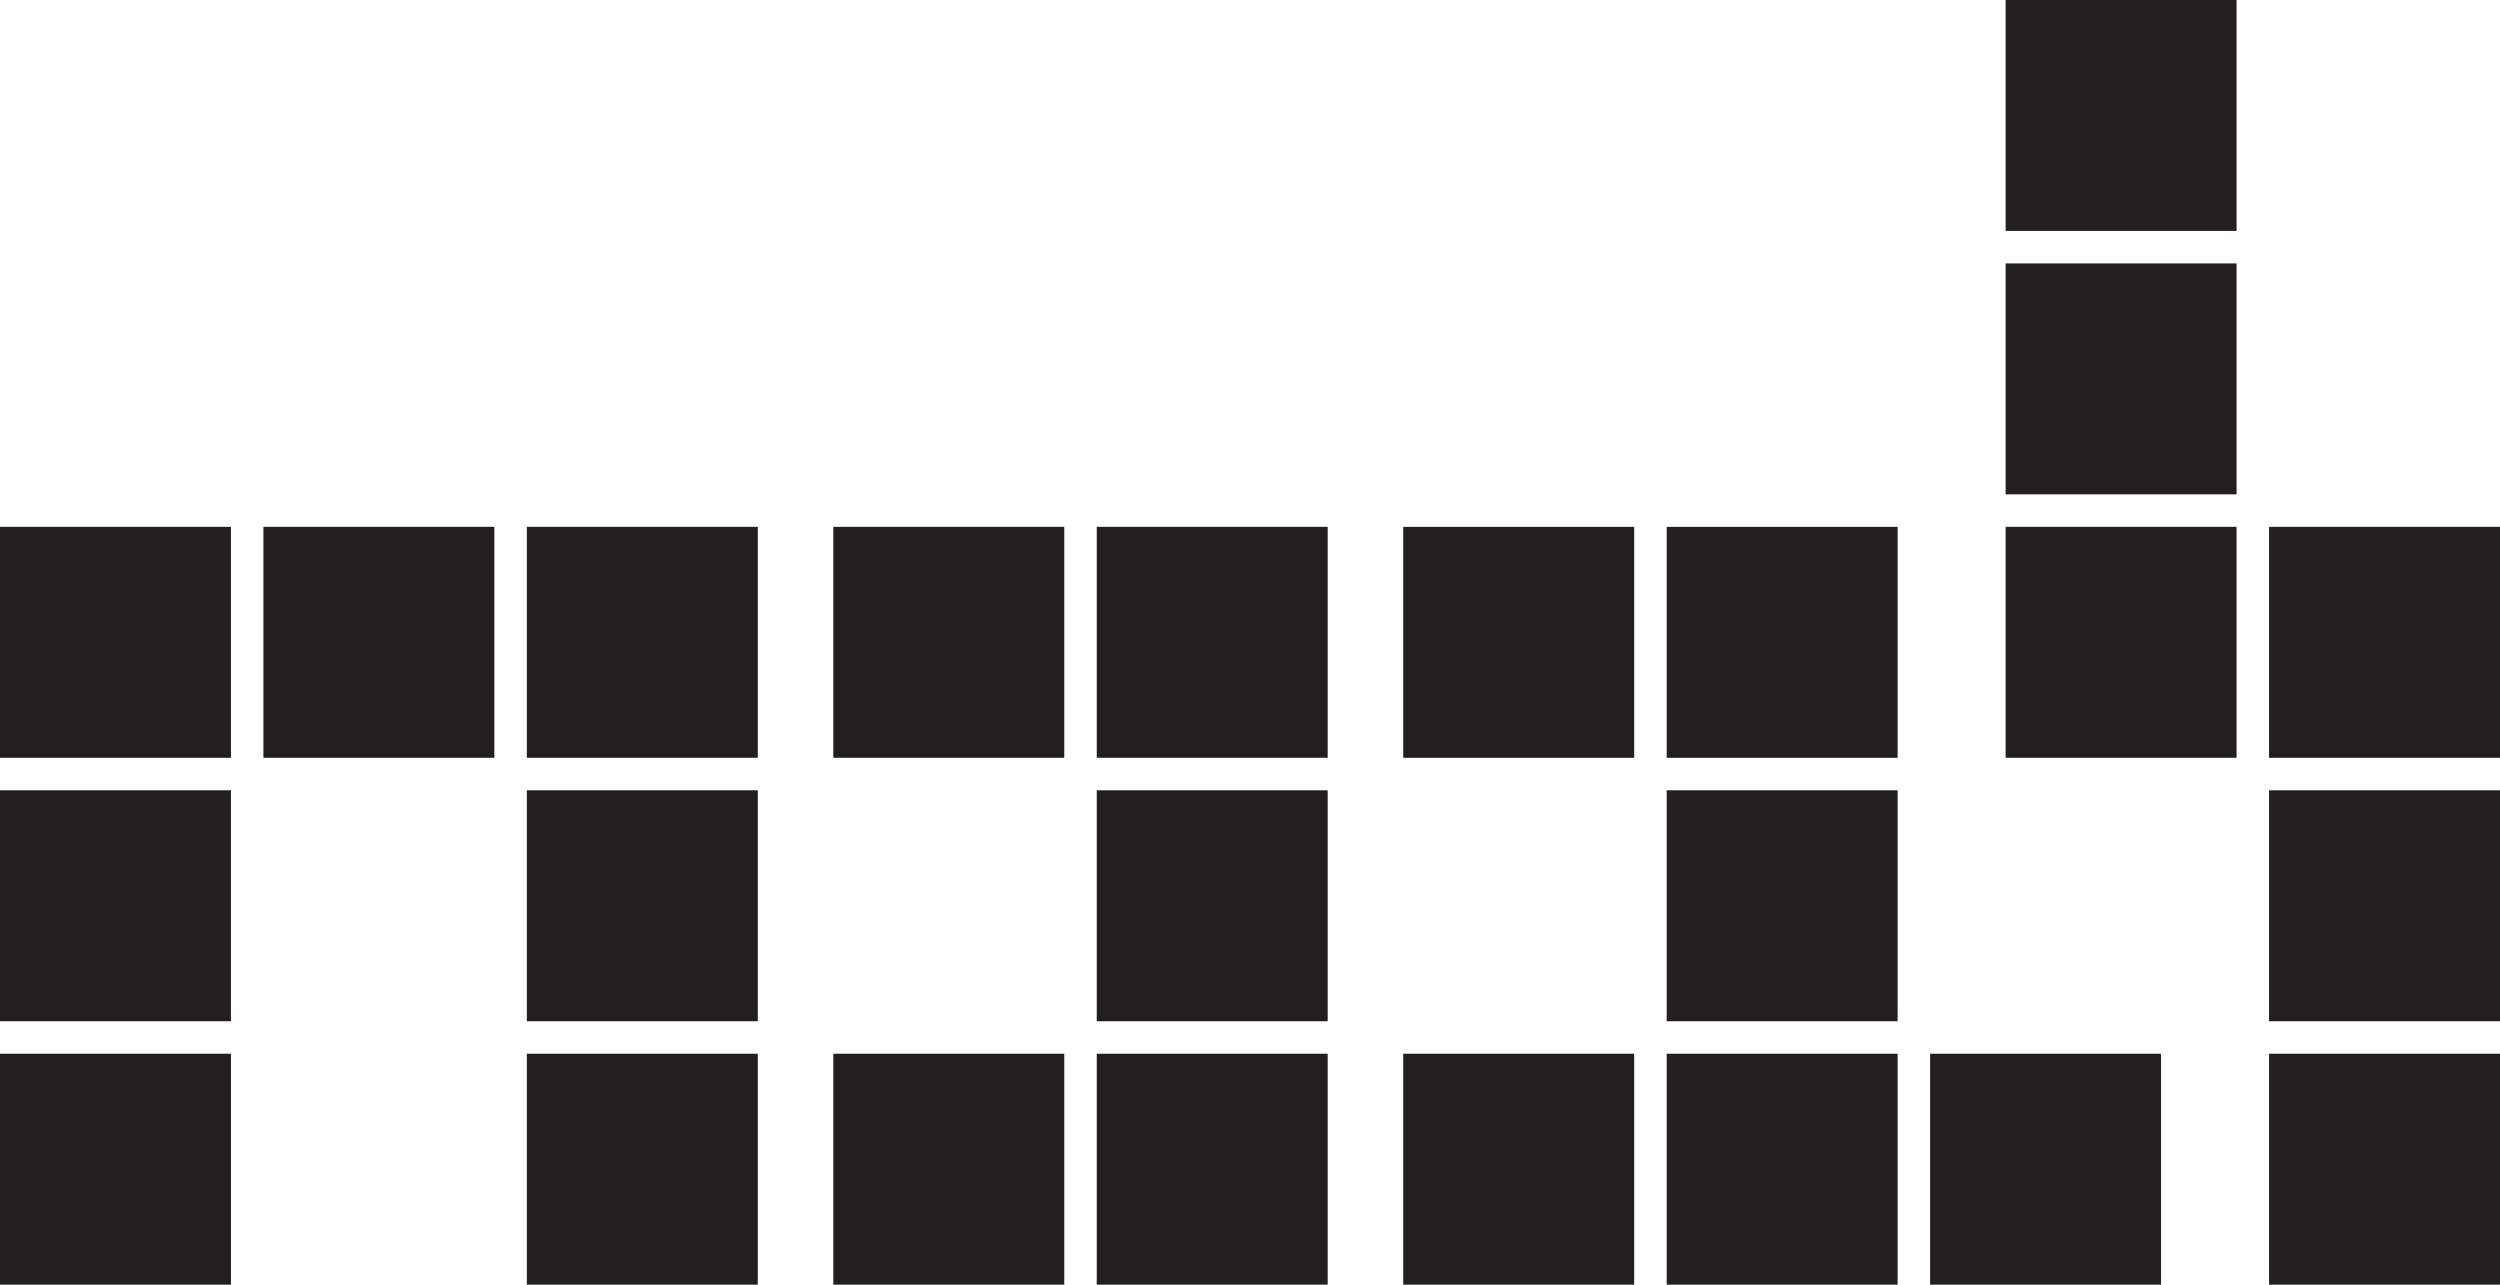 <?xml version="1.0" encoding="UTF-8"?><svg id="Layer_1" xmlns="http://www.w3.org/2000/svg" viewBox="0 0 769.78 395.56"><defs><style>.cls-1{fill:#231f20;}</style></defs><rect class="cls-1" x="698.67" y="324.45" width="71.11" height="71.11"/><rect class="cls-1" x="698.67" y="243.34" width="71.11" height="71.11"/><rect class="cls-1" x="698.67" y="162.22" width="71.11" height="71.11"/><rect class="cls-1" x="617.56" y="162.22" width="71.11" height="71.11"/><rect class="cls-1" x="617.56" y="81.11" width="71.11" height="71.11"/><rect class="cls-1" x="617.56" width="71.11" height="71.11"/><rect class="cls-1" x="594.3" y="324.45" width="71.11" height="71.11"/><rect class="cls-1" x="513.19" y="324.45" width="71.11" height="71.11"/><rect class="cls-1" x="513.19" y="243.34" width="71.11" height="71.11"/><rect class="cls-1" x="513.19" y="162.23" width="71.11" height="71.11"/><rect class="cls-1" x="432.07" y="162.23" width="71.11" height="71.11"/><rect class="cls-1" x="432.07" y="324.45" width="71.11" height="71.11"/><rect class="cls-1" x="162.22" y="324.45" width="71.11" height="71.11"/><rect class="cls-1" x="162.22" y="243.34" width="71.11" height="71.11"/><rect class="cls-1" x="162.22" y="162.22" width="71.11" height="71.11"/><rect class="cls-1" x="81.11" y="162.22" width="71.11" height="71.11"/><rect class="cls-1" y="162.22" width="71.11" height="71.11"/><rect class="cls-1" y="243.34" width="71.11" height="71.11"/><rect class="cls-1" y="324.45" width="71.11" height="71.11"/><rect class="cls-1" x="256.59" y="324.45" width="71.11" height="71.11"/><rect class="cls-1" x="337.7" y="324.45" width="71.11" height="71.11"/><rect class="cls-1" x="337.7" y="243.34" width="71.11" height="71.11"/><rect class="cls-1" x="256.59" y="162.22" width="71.11" height="71.11"/><rect class="cls-1" x="337.7" y="162.22" width="71.11" height="71.11"/></svg>